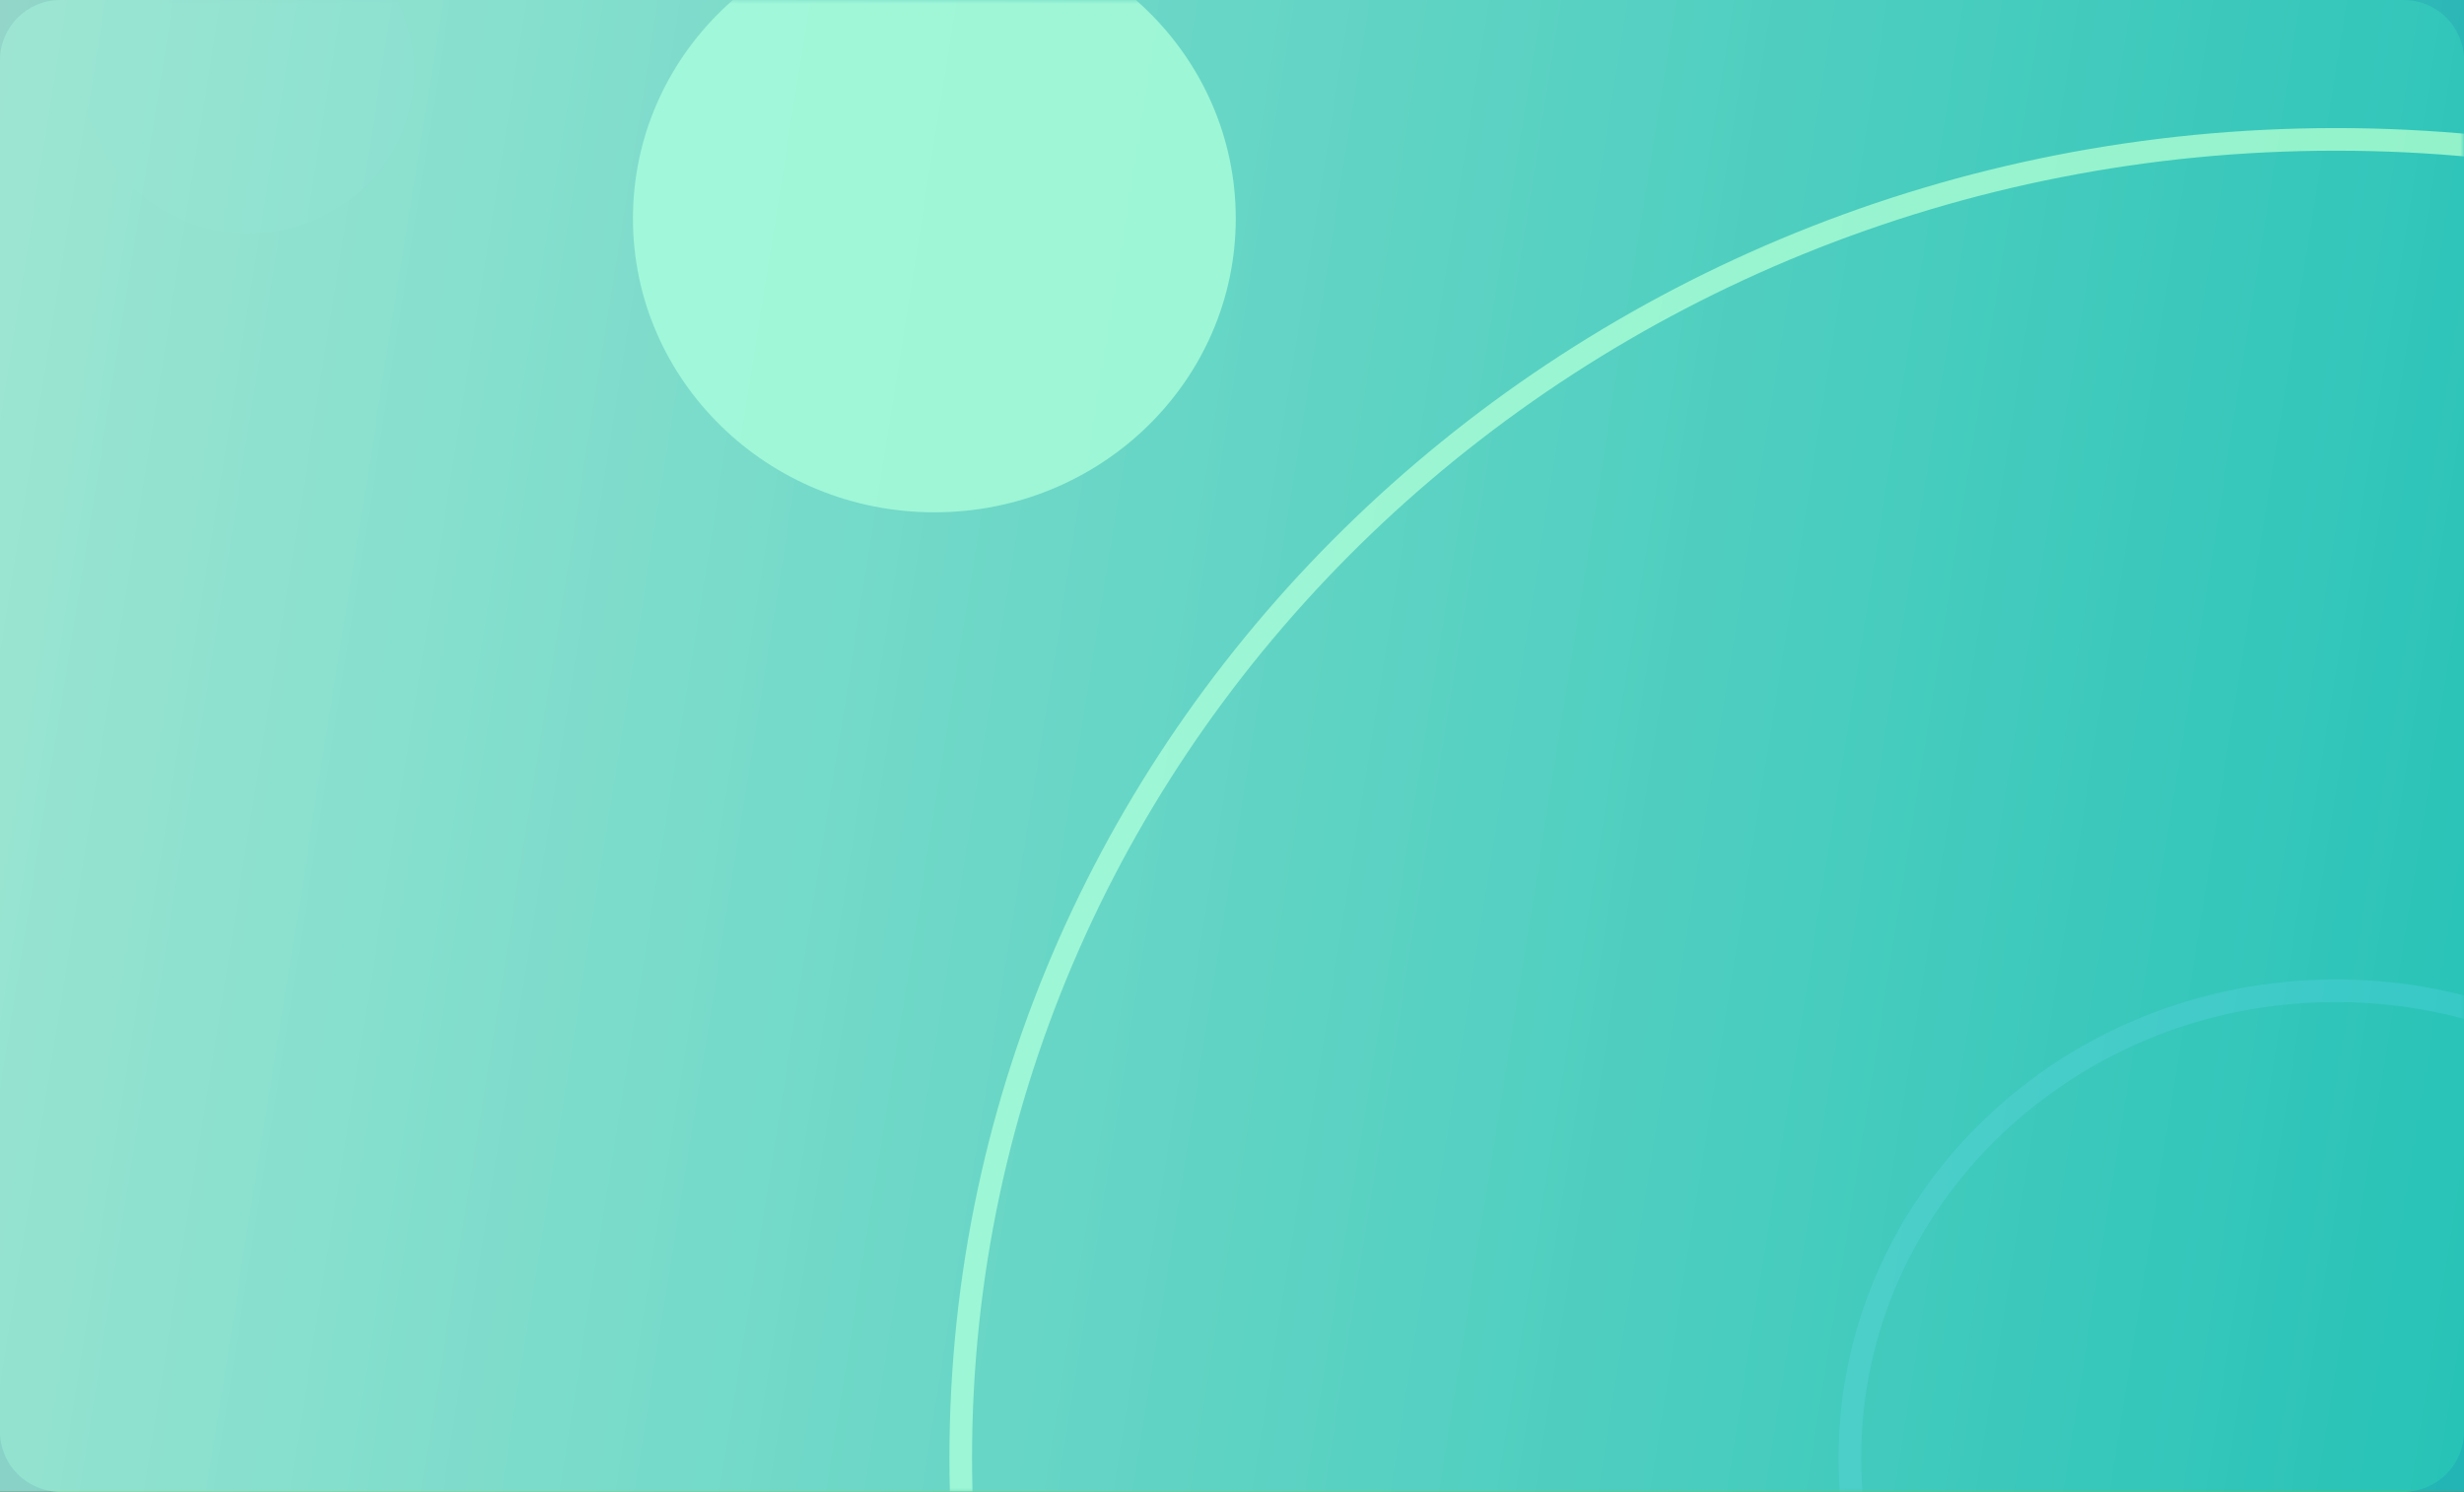 <svg width="327" height="198" viewBox="0 0 327 198" fill="none" xmlns="http://www.w3.org/2000/svg">
<rect x="0" y="0" width="327" height="198" fill="#333333" stroke="none"/>
<path d="M0 8C0 3.582 3.582 0 8 0H319C323.418 0 327 3.582 327 8V190C327 194.418 323.418 198 319 198H8C3.582 198 0 194.418 0 190V8Z" fill="url(#paint0_linear_417_2197)"/>
<g opacity="0.7">
<rect width="327" height="198" fill="url(#paint1_linear_417_2197)"/>
<mask id="mask0_417_2197" style="mask-type:alpha" maskUnits="userSpaceOnUse" x="0" y="0" width="327" height="198">
<rect width="327" height="198" rx="14" fill="#5B259F"/>
</mask>
<g mask="url(#mask0_417_2197)">
<path d="M310 131.5C345.677 131.5 374.5 159.312 374.5 193.5C374.5 227.688 345.677 255.5 310 255.5C274.323 255.5 245.5 227.688 245.5 193.5C245.5 159.312 274.323 131.5 310 131.5Z" stroke="#AAEB98" stroke-width="3"/>
<ellipse cx="33" cy="9.5" rx="22" ry="21.5" fill="#AAEB98"/>
</g>
</g>
<g opacity="0.7">
<rect width="327" height="198" fill="url(#paint2_linear_417_2197)"/>
<mask id="mask1_417_2197" style="mask-type:alpha" maskUnits="userSpaceOnUse" x="0" y="0" width="327" height="198">
<rect width="327" height="198" rx="14" fill="#5B259F"/>
</mask>
<g mask="url(#mask1_417_2197)">
<path d="M310 18.5C410.851 18.5 492.5 96.908 492.5 193.5C492.5 290.092 410.851 368.5 310 368.5C209.149 368.5 127.5 290.092 127.5 193.5C127.5 96.908 209.149 18.5 310 18.5Z" stroke="#A4FFFD" stroke-width="3"/>
<ellipse cx="124" cy="29" rx="40" ry="39" fill="#A4FFFD"/>
</g>
</g>
<defs>
<linearGradient id="paint0_linear_417_2197" x1="0" y1="0" x2="349.648" y2="55.616" gradientUnits="userSpaceOnUse">
<stop stop-color="#AAEB98"/>
<stop offset="1" stop-color="#6AD34D"/>
</linearGradient>
<linearGradient id="paint1_linear_417_2197" x1="0" y1="0" x2="349.648" y2="55.616" gradientUnits="userSpaceOnUse">
<stop stop-color="#AAEB98"/>
<stop offset="1" stop-color="#6AD34D"/>
</linearGradient>
<linearGradient id="paint2_linear_417_2197" x1="0" y1="0" x2="349.648" y2="55.616" gradientUnits="userSpaceOnUse">
<stop stop-color="#98E3EB"/>
<stop offset="1" stop-color="#0BBCE4"/>
</linearGradient>
</defs>
</svg>
